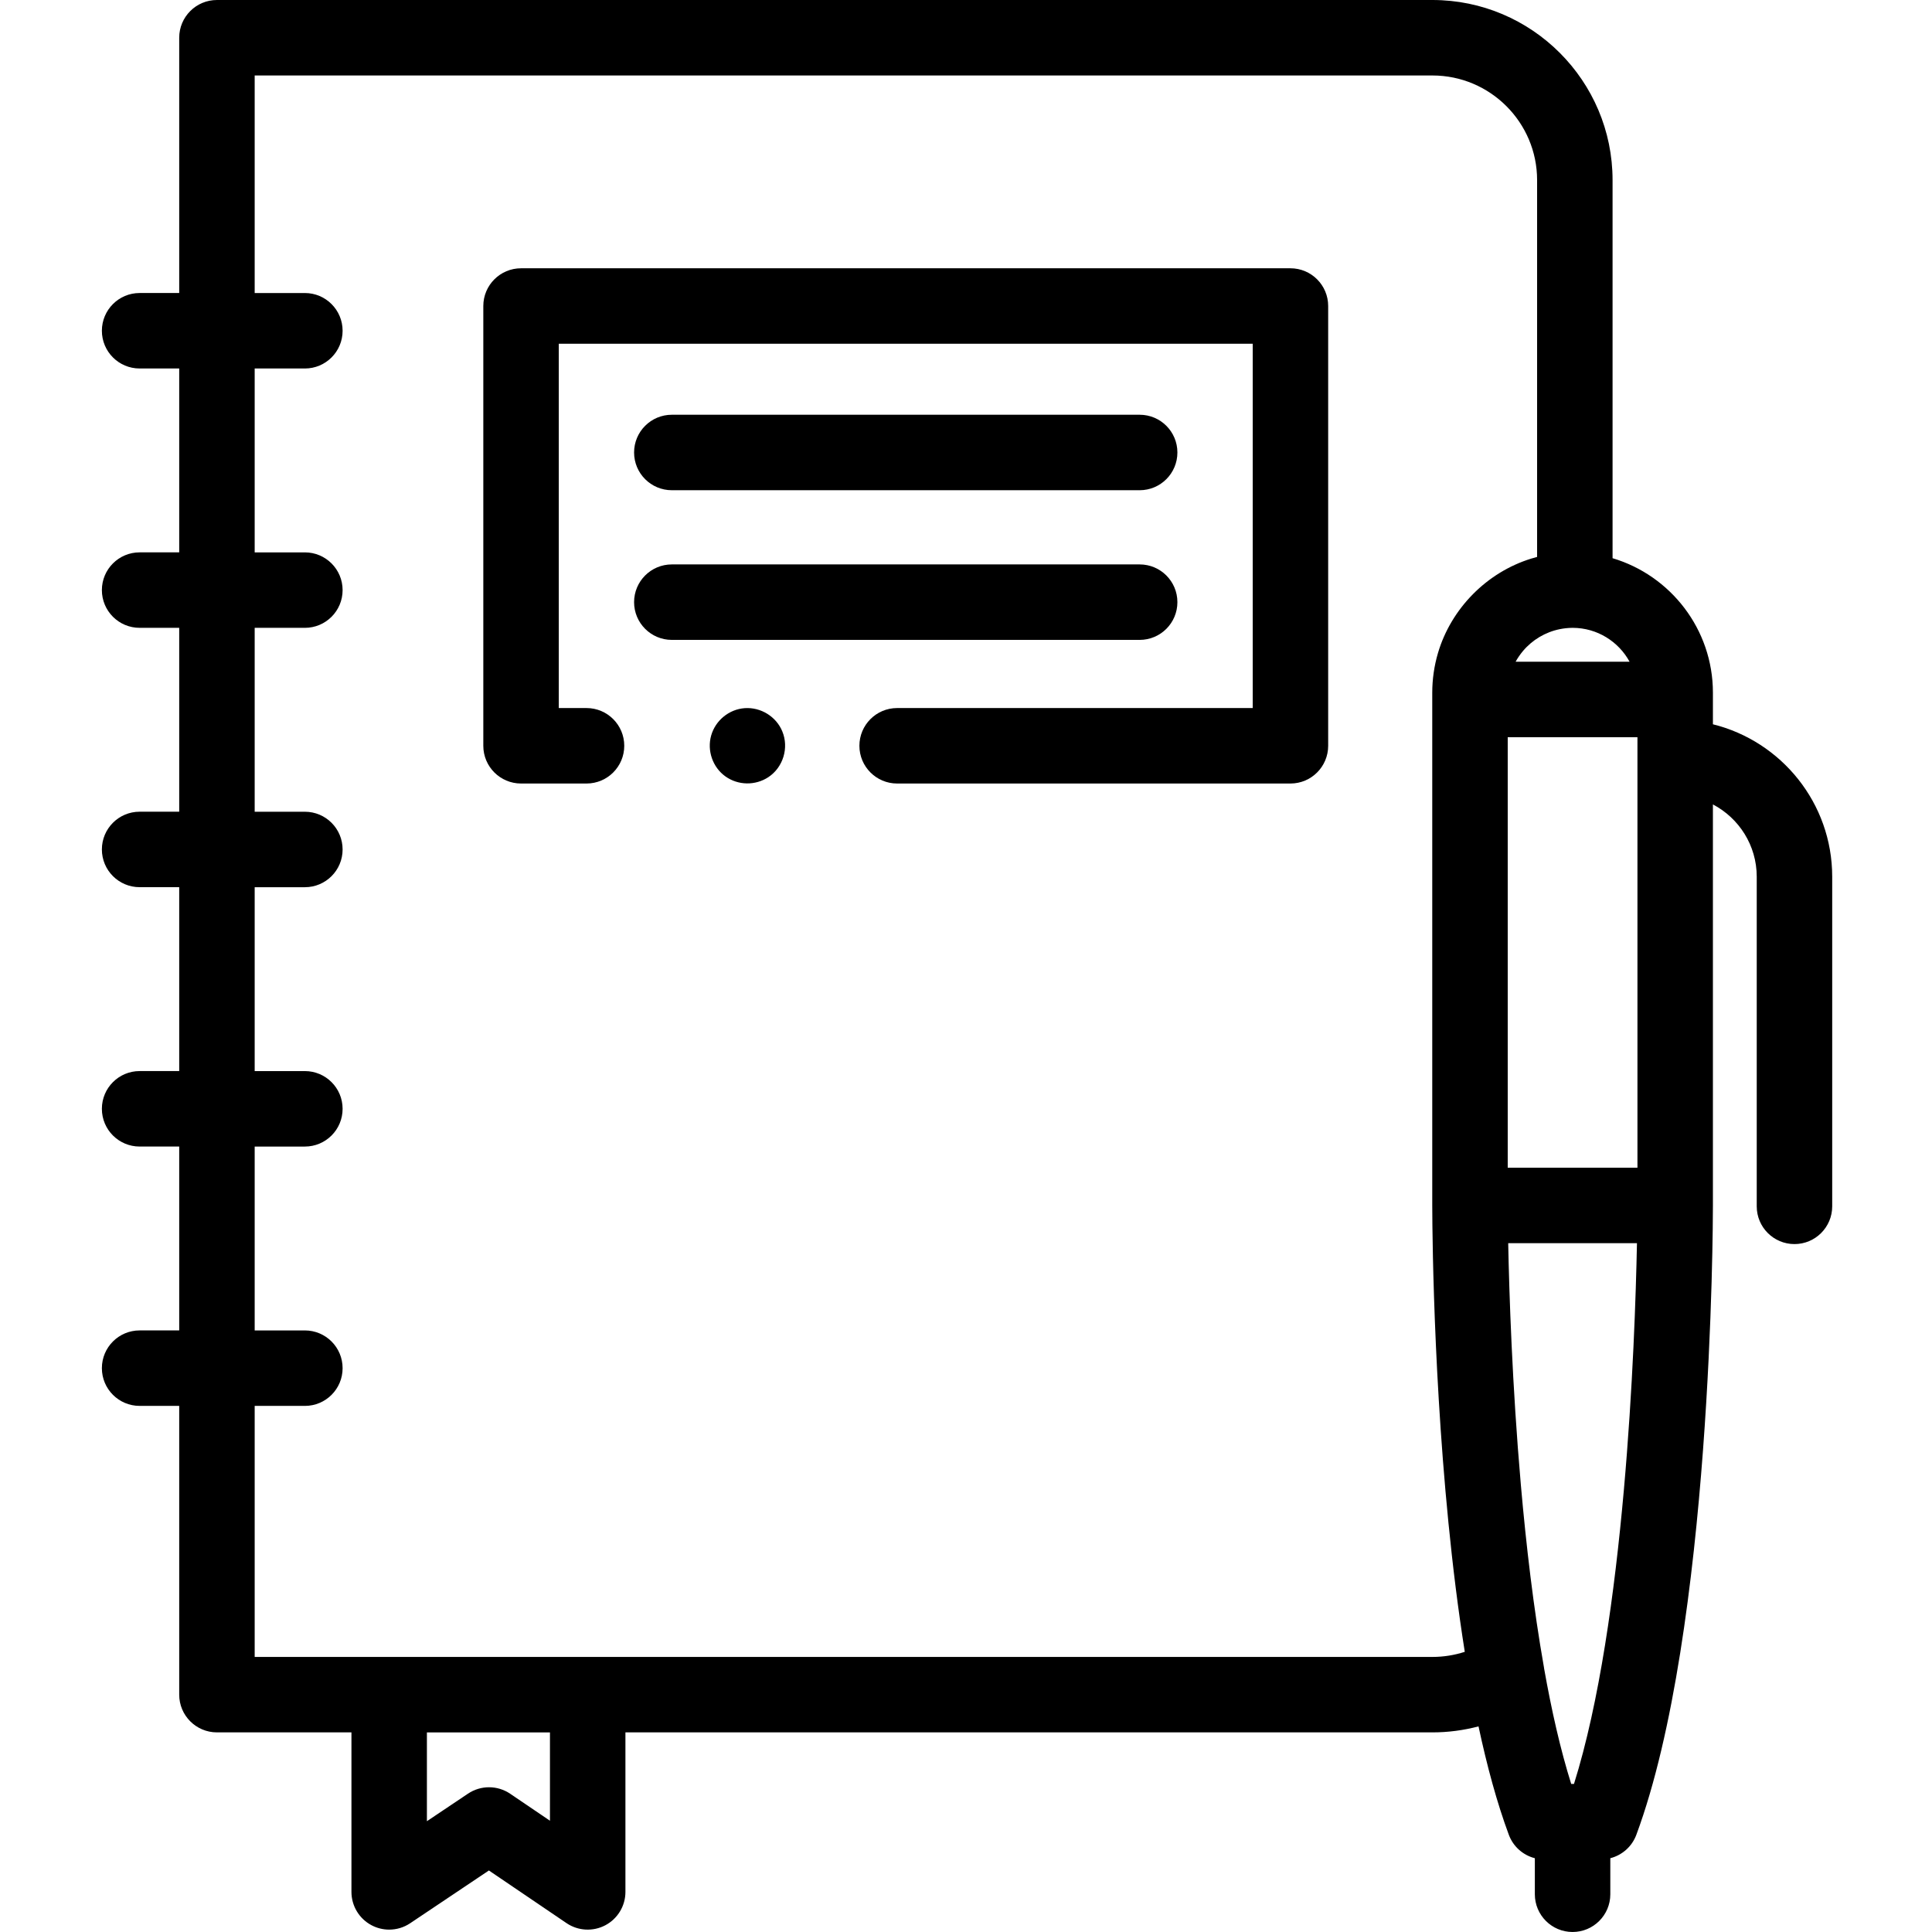 <svg height="512pt" viewBox="-27 0 512 512" width="512pt" xmlns="http://www.w3.org/2000/svg"><path d="m314.98 71.098h-203.898c-5.523 0-10 4.477-10 10v116.543c0 5.523 4.477 10 10 10h17.352c5.523 0 10-4.477 10-10s-4.477-10-10-10h-7.352v-96.543h183.898v96.543h-94.23c-5.523 0-10 4.477-10 10 0 5.52 4.477 10 10 10h104.23c5.523 0 10-4.48 10-10v-116.543c0-5.523-4.477-10-10-10zm0 0"/><path d="m151.039 129.914h123.984c5.523 0 10-4.477 10-10 0-5.523-4.477-10-10-10h-123.984c-5.523 0-10 4.477-10 10 0 5.523 4.477 10 10 10zm0 0"/><path d="m285.023 159.578c0-5.523-4.477-10-10-10h-123.984c-5.523 0-10 4.477-10 10s4.477 10 10 10h123.984c5.523 0 10-4.477 10-10zm0 0"/><path d="m426.941 191.949v-8.375c0-16.828-11.234-31.07-26.594-35.645v-100.199c0-26.316-21.414-47.73-47.734-47.73h-322.121c-5.523 0-10 4.477-10 10v67.652h-10.492c-5.523 0-10 4.477-10 10 0 5.523 4.477 10 10 10h10.492v48.73h-10.492c-5.523 0-10 4.477-10 10 0 5.523 4.477 10 10 10h10.492v48.73h-10.492c-5.523 0-10 4.48-10 10 0 5.523 4.477 10 10 10h10.492v48.734h-10.492c-5.523 0-10 4.477-10 10 0 5.523 4.477 10 10 10h10.492v48.73h-10.492c-5.523 0-10 4.477-10 10s4.477 10 10 10h10.492v76.523c0 5.523 4.477 10 10 10h35.645v42.273c0 3.691 2.035 7.082 5.293 8.82 1.477.789 3.094 1.18 4.707 1.18 1.949 0 3.891-.57 5.566-1.695l20.859-13.98 20.57 13.953c3.062 2.078 7.027 2.293 10.297.559 3.27-1.734 5.316-5.133 5.316-8.836v-42.273h213.867c4.148 0 8.25-.543 12.211-1.59 2.242 10.496 4.895 20.273 8.031 28.73 1.156 3.125 3.766 5.406 6.895 6.207v9.551c0 5.523 4.477 10 10 10s10-4.477 10-10v-9.551c3.129-.801 5.738-3.082 6.898-6.207 20.062-54.113 20.293-162.211 20.293-166.785v-106.27c6.895 3.617 11.613 10.84 11.613 19.152v87.359c0 5.523 4.477 10 10 10 5.52 0 10-4.477 10-10v-87.359c0-19.5-13.48-35.902-31.613-40.391zm-54.379 3.418h34.379v114.09h-34.379zm32.293-20h-30.199c.234-.434.492-.852.766-1.262.047-.074.102-.148.152-.223.594-.863 1.258-1.672 1.996-2.414.004-.004.008-.008.016-.012 2.703-2.707 6.309-4.523 10.344-4.965.023-.004.047-.008.074-.008.562-.059 1.137-.094 1.719-.098h.004.09c6.48.023 12.129 3.648 15.039 8.98zm-286.109 307.145-10.539-7.148c-3.371-2.285-7.797-2.297-11.18-.027l-10.891 7.301v-23.535h32.609zm233.867-43.41h-223.828c-.012 0-.023 0-.039 0h-52.609c-.012 0-.027 0-.039 0h-35.605v-66.523h13.301c5.523 0 10-4.477 10-10 0-5.52-4.477-10-10-10h-13.301v-48.73h13.301c5.523 0 10-4.477 10-10 0-5.523-4.477-10-10-10h-13.301v-48.73h13.301c5.523 0 10-4.477 10-10 0-5.523-4.477-10-10-10h-13.301v-48.734h13.301c5.523 0 10-4.477 10-10 0-5.523-4.477-10-10-10h-13.301v-48.73h13.301c5.523 0 10-4.477 10-10 0-5.523-4.477-10-10-10h-13.301v-57.652h312.121c15.293 0 27.734 12.441 27.734 27.73v99.859c-.523.137-1.035.281-1.547.441-11.777 3.633-21.242 13.215-24.727 25.035-1 3.402-1.512 6.961-1.512 10.504v135.887c0 .406 0 2.145.035 4.969v.105c0 .191.004.387.008.586.203 16.875 1.418 67.621 8.578 112.633-2.75.891-5.641 1.352-8.57 1.352zm37.508 33.664h-.734c-2.852-9.078-5.219-19.527-7.184-30.609-.016-.113-.027-.227-.047-.34-2.75-15.547-4.711-32.316-6.113-48.309-2.316-26.547-3.094-50.961-3.352-64.051h34.121c-.527 26.668-3.195 100.324-16.691 143.309zm0 0"/><path d="m180.316 193.82c-1.613-3.938-5.711-6.445-9.949-6.152-4.148.289-7.75 3.238-8.895 7.23-1.145 3.996.383 8.449 3.785 10.867 3.367 2.395 7.926 2.461 11.371.184 3.922-2.594 5.496-7.789 3.688-12.129zm0 0"/></svg>